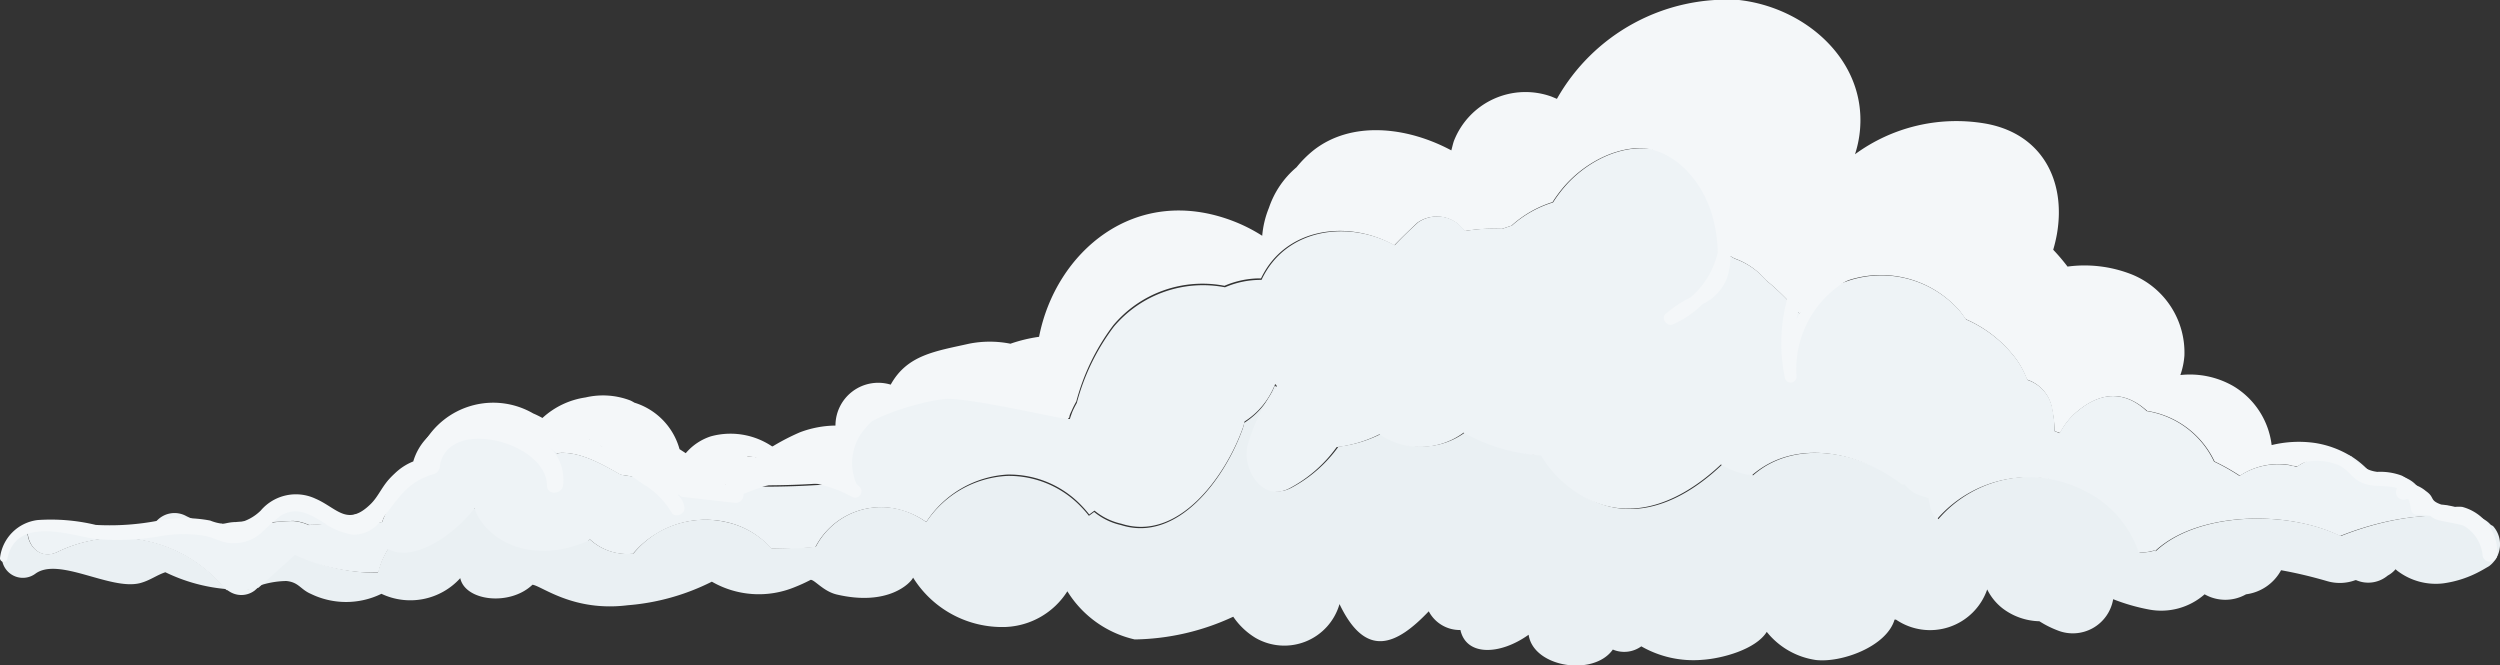 <svg id="Layer_1" data-name="Layer 1" xmlns="http://www.w3.org/2000/svg" viewBox="0 0 148.45 39.49"><rect x="0" y="0" width="148.45" height="39.49" fill="#333333" stroke="none"/><defs><style>.cls-1{fill:#eaf0f3;}.cls-2{fill:#f4f7f9;}.cls-3{fill:#eef3f6;}</style></defs><title>fog-cloud-g</title><path class="cls-1" d="M78.64,18.08a6.16,6.16,0,0,1,.58.53c.24-.34.51-.66.78-1A1.48,1.48,0,0,0,78.64,18.08Z"/><path class="cls-2" d="M103.26,0A11.59,11.59,0,0,0,92.45,5.87l-.31-.13a4.56,4.56,0,0,0-5.81,2.64c-.06.18-.1.37-.15.55-2.65-1.42-5.94-1.77-8.19,0a6.69,6.69,0,0,0-1,1,5.41,5.41,0,0,0-1.64,2.41A5.64,5.64,0,0,0,74.95,14a9.63,9.63,0,0,0-1.72-.87C67.37,10.88,62.67,15,61.7,20a8.94,8.94,0,0,0-1.7.41,6.28,6.28,0,0,0-2.46,0c-2,.45-3.67.66-4.65,2.43a2.54,2.54,0,0,0-3.28,2.43,6.15,6.15,0,0,0-2.11.4,13.1,13.1,0,0,0-2.08,1.13,4.92,4.92,0,0,0-.52.35,4,4,0,0,0-3.36,1,2.8,2.8,0,0,0-2.06-.12,1.14,1.14,0,0,0-.52.38,50.16,50.16,0,0,0,11.3.17c-.19-.66.15-.65.37-1.6s2.31-2,3.33-2c3.6.17,5.56,0,9.16.22l.38-.42c0-.15.1-.3.16-.45a5.5,5.5,0,0,1,.25-.49,13.07,13.07,0,0,1,2.2-4.53,6.92,6.92,0,0,1,6.6-2.34,5.33,5.33,0,0,1,2.17-.44C76.3,13.54,80,13,82.79,14.57c.45-.47.92-.92,1.38-1.35a2,2,0,0,1,2.36.05,5.94,5.94,0,0,1,.45.45,10.51,10.51,0,0,1,2.21-.13l.56-.19A6.57,6.57,0,0,1,92.19,12a8.1,8.1,0,0,1,.68-.92c1.73-2,4.9-3.24,7.15-1.37,1.4,1.16,2,3.17,2.18,5.19l.78.44a4.33,4.33,0,0,1,1.88,1.3,13.64,13.64,0,0,1,2,2,6.2,6.2,0,0,1,9.5-.18c.13.16.24.33.36.49a7.42,7.42,0,0,1,3,2.38,5.19,5.19,0,0,1,.64,1.21,2.21,2.21,0,0,1,1.5,1.81A6.6,6.6,0,0,1,122,25.6l.33.11a4.13,4.13,0,0,1,1.06-1.31c1.63-1.33,3-1,4.11,0a5.35,5.35,0,0,1,4,3,12.4,12.4,0,0,1,1.51.85,4.14,4.14,0,0,1,3.4-.54,4,4,0,0,1,1.2-.57,3.82,3.82,0,0,1,2.07,0,5.77,5.77,0,0,0-2.24-.84,6.8,6.8,0,0,0-2.55.13,4.73,4.73,0,0,0-2.27-3.5,5.18,5.18,0,0,0-3.15-.66,4.46,4.46,0,0,0,.24-1.15,5,5,0,0,0-3.14-4.83,7.63,7.63,0,0,0-3.8-.46,11.62,11.62,0,0,0-.85-1,8.82,8.82,0,0,0,.22-.93c.56-3.22-.93-6-4.29-6.57a10.18,10.18,0,0,0-7.7,1.83,6.54,6.54,0,0,0,.3-1.49C110.79,3.54,107.18.44,103.26,0Z"/><path class="cls-2" d="M15.38,31A6.76,6.76,0,0,0,14,31c-.33,0-.6.08-.85.13a11.74,11.74,0,0,1,1.17.9Z"/><path class="cls-2" d="M22.69,31h0a4.74,4.74,0,0,1,2.67-2.85,4,4,0,0,1,4.23-2.69,3.4,3.4,0,0,0-5.05,1.94,3.34,3.34,0,0,0-2.1,3.26l-.4-.12a1.86,1.86,0,0,0-1.52.28A8.39,8.39,0,0,0,22.69,31Z"/><path class="cls-1" d="M139,31.83c-3.25-1.59-8.57-1.4-11,.91l0-.06-.33.08a5.55,5.55,0,0,1-.62.06,6.29,6.29,0,0,0-3.13-3.69,7.22,7.22,0,0,0-8.82,1.7,2.54,2.54,0,0,1-.47-1.29,5.28,5.28,0,0,1-.56-.17,1.86,1.86,0,0,1-.85-.63l-.17,0c-2.31-1.75-5.77-2.6-8.31-1a5.76,5.76,0,0,0-.66.5l0-.05a4.66,4.66,0,0,1-1.78-.64l0,0c-2.64,2.54-6.17,4-9.43,1a6.64,6.64,0,0,1-1.25-1.53,10.74,10.74,0,0,1-4.6-1.36,4.31,4.31,0,0,1-5,.1,7.58,7.58,0,0,1-2.54.76,8.13,8.13,0,0,1-2.79,2.44c-1.68.89-2.88-1.25-2.48-2.62A11.18,11.18,0,0,1,75.8,23l-.1-.12a4.57,4.57,0,0,1-1.82,2.23,2.35,2.35,0,0,1-.09.35c-1.05,2.94-3.85,6.79-7.22,5.72a3.83,3.83,0,0,1-1.6-.78l-.31.23a6.31,6.31,0,0,0-.46-.53,5.93,5.93,0,0,0-4.41-1.84A6.17,6.17,0,0,0,55,31a4.85,4.85,0,0,0-1.31-.67,4.38,4.38,0,0,0-5.25,2.14c-.87.05-1.74.09-2.62.1A5,5,0,0,0,43.12,31a5.57,5.57,0,0,0-4.09.64,5.41,5.41,0,0,0-1.41,1.22A3.23,3.23,0,0,1,35,32l-.08.12a12.28,12.28,0,0,0-6.77-1.93,6,6,0,0,0-5.12,2.42,4.46,4.46,0,0,0-.59,1.4,11,11,0,0,1-4.95-1.15l-2.16,1.94A5.29,5.29,0,0,1,17,34.5c.74.07.83.49,1.45.76a4.78,4.78,0,0,0,4.2,0,4,4,0,0,0,4.68-.93c.29,1.36,2.94,1.68,4.29.39.58.09,2.43,1.62,5.65,1.22a13.44,13.44,0,0,0,5-1.4,5.59,5.59,0,0,0,4.93.32,9.77,9.77,0,0,0,.94-.43c.24,0,.75.68,1.54.87,3.06.72,4.39-.68,4.54-1a6.23,6.23,0,0,0,5.49,2.93,4.56,4.56,0,0,0,3.67-2.12,6.36,6.36,0,0,0,4,2.86,14.32,14.32,0,0,0,5.85-1.35,4.27,4.27,0,0,0,1.31,1.25,3.41,3.41,0,0,0,5-2c1.58,3.31,3.41,2.41,5.3.43a2.08,2.08,0,0,0,1.88,1.11c.35,1.57,2.36,1.49,4.05.28.28,1.94,3.86,2.5,5,.88a1.73,1.73,0,0,0,1.69-.19,6.22,6.22,0,0,0,3.62.8c1.22-.08,3.19-.63,3.83-1.66a4.57,4.57,0,0,0,2.91,1.67c1.5.18,4.2-.78,4.68-2.4l.08,0A3.59,3.59,0,0,0,118,35a3.23,3.23,0,0,0,.92,1.13,3.75,3.75,0,0,0,2.18.76,5.87,5.87,0,0,0,1.07.54,2.43,2.43,0,0,0,3.31-1.85h0a11.53,11.53,0,0,0,2.11.61,3.9,3.9,0,0,0,3.32-.9,2.49,2.49,0,0,0,2.46,0,2.77,2.77,0,0,0,2.08-1.43c1,.18,1.88.4,2.71.64a2.66,2.66,0,0,0,1.7-.05l.05,0a1.8,1.8,0,0,0,1.87-.27,1.66,1.66,0,0,0,.47-.38,1.18,1.18,0,0,0,.18.15,3.75,3.75,0,0,0,2.65.69,6.41,6.41,0,0,0,2.23-.74h0l.11-.06h0l.38-.22a1.62,1.62,0,0,0,.23-2.39C145.54,30.12,142,30.63,139,31.83Z"/><path class="cls-1" d="M3.39,32.78c-1.16.53-2-.67-1.7-1.64A3,3,0,0,0,.33,32.35a1.25,1.25,0,0,0,1.78,1.71c1.39-1,4.43,1,6.19.57.59-.15,1-.48,1.52-.65a10.26,10.26,0,0,0,3.63,1,1.73,1.73,0,0,1-.27-.25A8.19,8.19,0,0,0,3.39,32.78Z"/><path class="cls-2" d="M36.84,28.19l1.66.25a4.93,4.93,0,0,0-1.85-1c-1.15-1.74-3.49-2.07-5.55-1.65A6.91,6.91,0,0,1,33,26.92C34.26,26.74,35.59,27.47,36.84,28.19Z"/><path class="cls-3" d="M13.46,35a1.31,1.31,0,0,0,1.67.06l.23-.21a3.9,3.9,0,0,1-.74.15A8.35,8.35,0,0,1,13.46,35Z"/><path class="cls-3" d="M31.11,25.79a5.57,5.57,0,0,0-1.51-.35,3.68,3.68,0,0,1,.73.54C30.58,25.91,30.84,25.85,31.11,25.79Z"/><path class="cls-3" d="M39,28.49l-.46-.05c.11.09.21.17.31.27A1.59,1.59,0,0,1,39,28.49Z"/><path class="cls-3" d="M17.41,30.93a2.68,2.68,0,0,1,.93.24c.64,0,1.29-.1,1.93-.17a1.84,1.84,0,0,1,.25-.2,9.52,9.52,0,0,1-2.62-1,1.39,1.39,0,0,0-1.43.15l-1.08,1,.52.06C16.38,31,16.88,30.95,17.41,30.93Z"/><path class="cls-3" d="M137.58,27.15a4,4,0,0,0-1.2.57,4.14,4.14,0,0,0-3.4.54,12.4,12.4,0,0,0-1.51-.85,5.35,5.35,0,0,0-4-3c-1.07-1-2.48-1.36-4.11,0a4.13,4.13,0,0,0-1.06,1.31L122,25.6a6.6,6.6,0,0,0-.11-1.23,2.21,2.21,0,0,0-1.5-1.81,5.19,5.19,0,0,0-.64-1.21,7.42,7.42,0,0,0-3-2.38c-.12-.17-.23-.33-.36-.49a6.2,6.2,0,0,0-9.5.18,13.64,13.64,0,0,0-2-2,4.33,4.33,0,0,0-1.88-1.3l-.78-.44c-.21-2-.79-4-2.18-5.19-2.25-1.87-5.42-.65-7.15,1.37a8.1,8.1,0,0,0-.68.92,6.57,6.57,0,0,0-2.44,1.37l-.56.19a10.51,10.51,0,0,0-2.21.13,5.94,5.94,0,0,0-.45-.45,2,2,0,0,0-2.36-.05c-.46.42-.93.87-1.38,1.35-2.76-1.52-6.49-1-7.91,2.06a5.33,5.33,0,0,0-2.17.44,6.92,6.92,0,0,0-6.6,2.34,13.07,13.07,0,0,0-2.2,4.53,5.5,5.5,0,0,0-.25.49c-.06.15-.11.3-.16.45s-5-1.09-7.18-1.19c-1,0-5.21,1-6.05,2.58a3,3,0,0,0,0,2.4A50.16,50.16,0,0,1,39,28.49a1.59,1.59,0,0,0-.15.22c-.1-.1-.2-.18-.31-.27l-1.66-.25c-1.25-.71-2.58-1.45-3.81-1.27a6.91,6.91,0,0,0-1.93-1.12c-.27.05-.53.12-.78.2a3.68,3.68,0,0,0-.73-.54,4,4,0,0,0-4.23,2.69A4.74,4.74,0,0,0,22.69,31h0a8.39,8.39,0,0,1-2.18-.19,1.84,1.84,0,0,0-.25.2c-.65.06-1.29.12-1.93.17a2.68,2.68,0,0,0-.93-.24c-.53,0-1,.06-1.51.12L15.38,31l-1.05,1a11.74,11.74,0,0,0-1.17-.9l-.44.08a5.9,5.9,0,0,1-1.65-.53,1.44,1.44,0,0,0-1.88.42,2.85,2.85,0,0,1-.51.23c-1.59.49-2.86.08-4.45-.28a4.07,4.07,0,0,0-2.54.13c-.26,1,.55,2.18,1.7,1.64a8.19,8.19,0,0,1,9.8,2,1.73,1.73,0,0,0,.27.25,8.35,8.35,0,0,0,1.16,0,3.9,3.9,0,0,0,.74-.15l2.16-1.94A11,11,0,0,0,22.47,34a4.46,4.46,0,0,1,.59-1.4c1.3.76,3.64-.53,5.12-2.42.53,1.66,3.1,3.51,6.77,1.93L35,32a3.23,3.23,0,0,0,2.59.88A5.41,5.41,0,0,1,39,31.68,5.57,5.57,0,0,1,43.12,31a5,5,0,0,1,2.68,1.58c.87,0,1.75,0,2.62-.1a4.38,4.38,0,0,1,5.25-2.14A4.85,4.85,0,0,1,55,31a6.17,6.17,0,0,1,4.81-2.82,5.93,5.93,0,0,1,4.41,1.84,6.31,6.31,0,0,1,.46.53l.31-.23a3.83,3.83,0,0,0,1.6.78c3.37,1.08,6.17-2.78,7.22-5.72a2.35,2.35,0,0,0,.09-.35,4.57,4.57,0,0,0,1.82-2.23l.1.12a11.18,11.18,0,0,0-1.72,3.45c-.4,1.37.8,3.51,2.48,2.62a8.13,8.13,0,0,0,2.79-2.44,7.58,7.58,0,0,0,2.54-.76,4.31,4.31,0,0,0,5-.1,10.74,10.74,0,0,0,4.6,1.36,6.64,6.64,0,0,0,1.25,1.53c3.26,2.91,6.79,1.49,9.43-1l0,0a4.66,4.66,0,0,0,1.78.64l0,.05a5.76,5.76,0,0,1,.66-.5c2.54-1.65,6-.79,8.31,1l.17,0a1.86,1.86,0,0,0,.85.63,5.28,5.28,0,0,0,.56.17,2.54,2.54,0,0,0,.47,1.29,7.22,7.22,0,0,1,8.82-1.7A6.29,6.29,0,0,1,127,32.82a5.55,5.55,0,0,0,.62-.06l.33-.08,0,.06c2.43-2.31,7.76-2.5,11-.91,3-1.2,6.57-1.71,9.06-.52a1.48,1.48,0,0,0-1.56-.62l-.27.05a1.11,1.11,0,0,0-1-.72c-.29,0-.58,0-.87,0,0,0,0,0,0,0,.36-.31-.27-.81-.46-.62a1.8,1.8,0,0,0-2-1.13l-.1,0a2.39,2.39,0,0,0-.62.26,5.33,5.33,0,0,0-1.52-1.44A3,3,0,0,0,137.58,27.15Z"/><path class="cls-2" d="M53.48,23c-1.84,0-4.11,3.07-3.66,5.07a6.49,6.49,0,0,0-2.41-.46,6.39,6.39,0,0,0-2,.29c-.39.12-.72.31-1.09.47a8.49,8.49,0,0,1-1.25.38.27.27,0,0,0-.24-.18h-.09a.28.28,0,0,0-.22-.1l-.36,0a3.4,3.4,0,0,0,1.49-.79l.38.06c.39.08.54-.39.33-.64a3.81,3.81,0,0,1,1.42.38c.43.21.78-.41.43-.7a4.42,4.42,0,0,0-4-.87,3.28,3.28,0,0,0-1.49,1l-.37-.24a4,4,0,0,0-2.68-2.76,2.19,2.19,0,0,0-.24-.13,4.55,4.55,0,0,0-2.66-.18,4.79,4.79,0,0,0-2.56,1.22,5.36,5.36,0,0,0-.55-.27,4.73,4.73,0,0,0-6.52,1.82.4.4,0,0,0,.16.5l-.12.15c-.46.51-1.33.75-1.89,1.25s-.78,1.16-1.26,1.64c-1.41,1.4-2,.26-3.3-.3a2.74,2.74,0,0,0-3.25.71,2.77,2.77,0,0,1-3,.59,8.26,8.26,0,0,0-3.05,0,15.13,15.13,0,0,1-3.74.26,11.45,11.45,0,0,0-3.45-.29A2.56,2.56,0,0,0,0,33.14a.22.22,0,0,0,.43.07C.93,30.66,4,31.73,5.62,32a14.56,14.56,0,0,0,4-.18,8,8,0,0,1,2.55,0c.46.09.89.34,1.35.41a2.47,2.47,0,0,0,2-.59,13.93,13.93,0,0,1,1.12-1c.91-.56,1.64-.17,2.45.31a4.17,4.17,0,0,0,1.88.8,2,2,0,0,0,1.71-.93c1-1.22,1.46-2.21,3.11-2.68a.5.5,0,0,0,.32-.4c.38-3.05,6.36-1.52,6.37,1.1,0,.56.86.55.95,0a2.7,2.7,0,0,0-1.36-2.72l.22-.09.39,0a.43.43,0,0,0,.42-.22.37.37,0,0,0,.4.27,7.74,7.74,0,0,1,1.46,0,8.42,8.42,0,0,0,.79.45.24.24,0,0,0,.14.38h0a.18.18,0,0,0,0,.28A16.49,16.49,0,0,0,37.7,28.4a7.15,7.15,0,0,0,.66.45,4.81,4.81,0,0,1,1.51,1.57c.2.37.84.11.77-.29a1.12,1.12,0,0,0-.38-.72l.05-.05a.36.36,0,0,0,.25.15l3.08.35a.46.46,0,0,0,.5-.52,12.28,12.28,0,0,1,2.66-.81,8.12,8.12,0,0,1,3.85,1,.38.38,0,0,0,.38-.64l-.17-.15a3.11,3.11,0,0,1,.5-3.28c.67-.87,1.67-1.22,2.37-2C53.88,23.23,53.69,23,53.48,23Z"/><path class="cls-2" d="M100.48,9.36a.25.25,0,0,0-.2,0,4.29,4.29,0,0,0-4.46-.67.16.16,0,0,0,.11.31c2.91-1,5.26,1.56,5.84,4.18A8,8,0,0,1,102,15a5,5,0,0,1-1.6,2.65,7.28,7.28,0,0,0-1.51,1c-.28.28.11.76.45.61a5.6,5.6,0,0,0,1.74-1.19,2.92,2.92,0,0,0,1.46-1.53,4.38,4.38,0,0,0,.22-1.41A5,5,0,0,0,100.48,9.36Z"/><path class="cls-2" d="M109.77,16.13a5.71,5.71,0,0,0-3.09,2.81,14.14,14.14,0,0,1,1.81-4.54c.18-.31-.29-.54-.5-.3a10,10,0,0,0-2,8.35.35.35,0,0,0,.69-.07A6.1,6.1,0,0,1,110,16.48C110.16,16.36,110,16,109.77,16.13Z"/><path class="cls-2" d="M146.21,30.1a2,2,0,0,0-.43,0,5.29,5.29,0,0,0-.82-.14c-.73-.26-.35-.41-.91-.8a2,2,0,0,0-.83-.42,1.68,1.68,0,0,0-.61-.5,3.64,3.64,0,0,0-1.45-.22c-.77-.1-1-.48-1.62-.85a3.18,3.18,0,0,0-3.46.1.2.2,0,0,0,.19.36,3.39,3.39,0,0,1,2.62,0c.55.26.79.78,1.29,1,.68.35,1.53.14,2.16.36a.45.45,0,0,0,.53.66.23.23,0,0,1,.15,0,2.37,2.37,0,0,1,.14.58.37.37,0,0,0,.31.33c.26,0,.54,0,.82.06a1.43,1.43,0,0,0,.41.24c.55.15,1.11.21,1.58.35a2.28,2.28,0,0,1,1.14,1.8.44.44,0,0,0,.87-.09A2.8,2.8,0,0,0,146.21,30.1Z"/></svg>